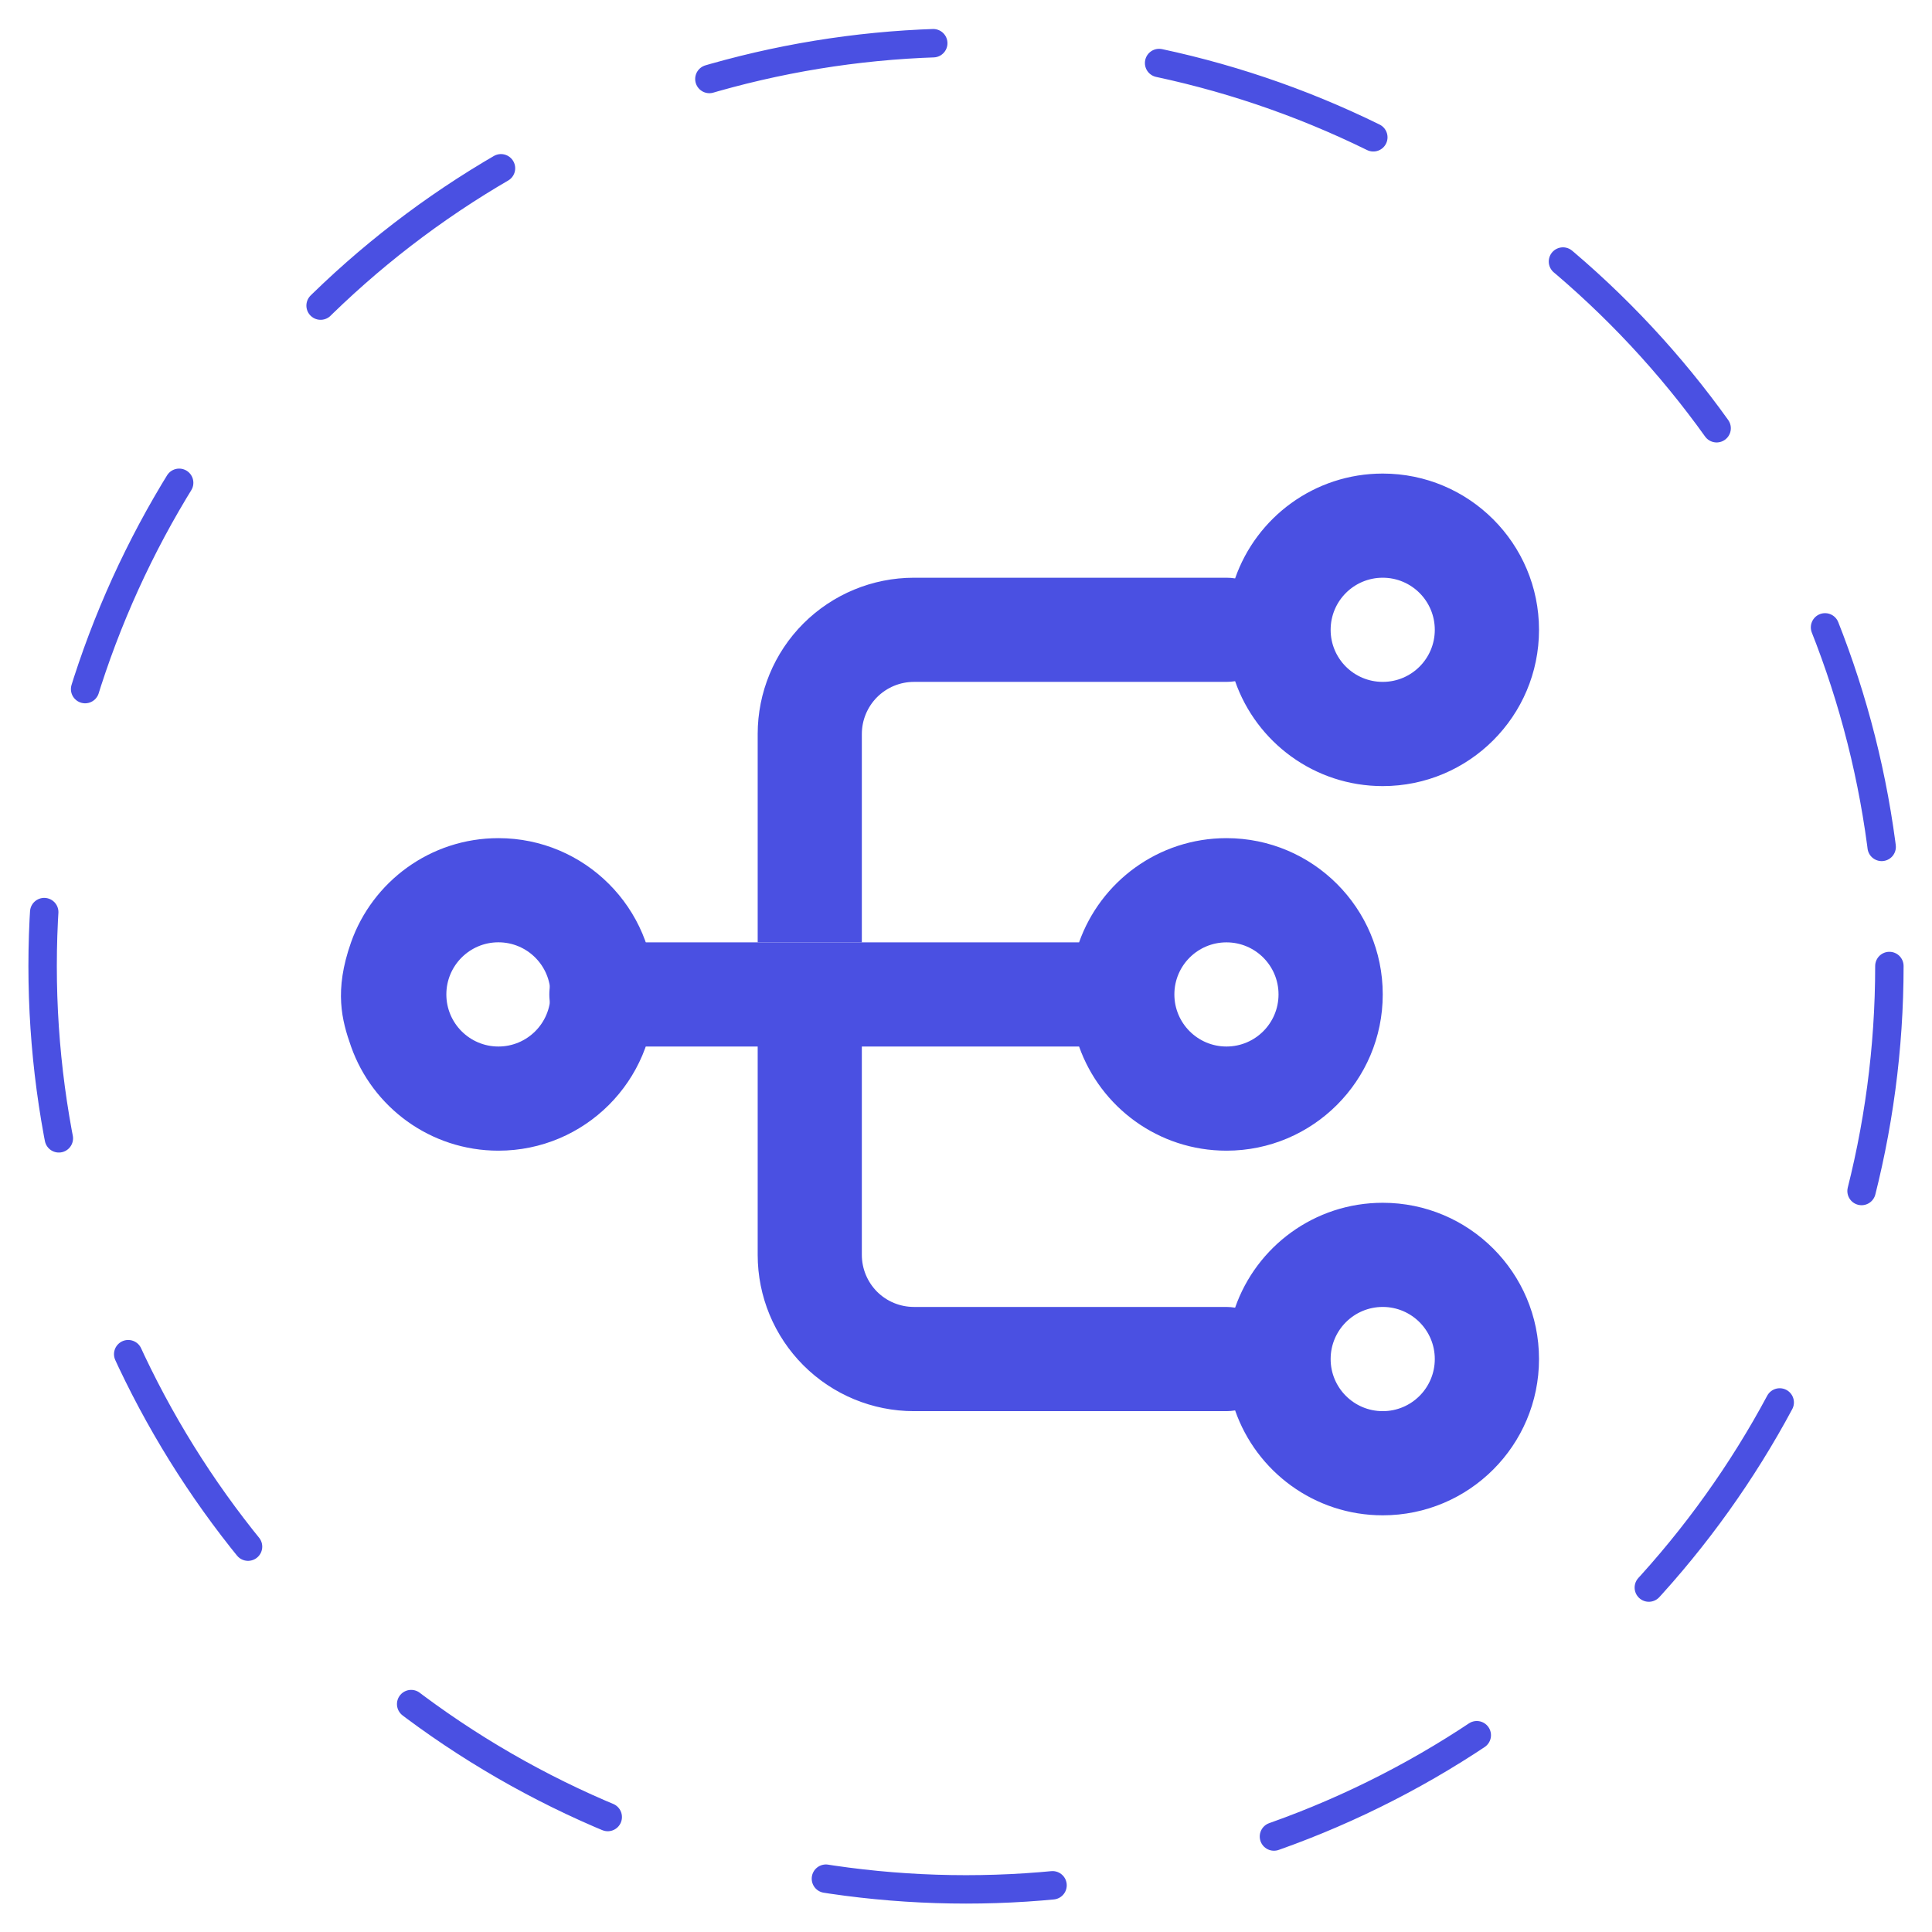 <svg width="34" height="34" viewBox="0 0 34 34" fill="none" xmlns="http://www.w3.org/2000/svg">
<circle cx="17" cy="17" r="16.25" stroke="#4A50E2" stroke-width="0.5" stroke-linecap="round" stroke-linejoin="round" stroke-dasharray="4 4"/>
<path fill-rule="evenodd" clip-rule="evenodd" d="M21.584 16.584C21.077 16.584 20.667 16.994 20.667 17.5C20.667 18.006 21.077 18.417 21.584 18.417C22.09 18.417 22.5 18.006 22.5 17.5C22.5 16.994 22.09 16.584 21.584 16.584ZM18.99 16.584C19.368 15.515 20.386 14.75 21.584 14.75C23.102 14.75 24.334 15.981 24.334 17.5C24.334 19.019 23.102 20.25 21.584 20.25C20.386 20.25 19.368 19.485 18.99 18.417H15.167V22.084C15.167 22.327 15.264 22.56 15.435 22.732C15.607 22.904 15.841 23 16.084 23H21.584C21.636 23 21.686 23.005 21.736 23.013C22.11 21.938 23.132 21.167 24.334 21.167C25.852 21.167 27.084 22.398 27.084 23.917C27.084 25.436 25.852 26.667 24.334 26.667C23.132 26.667 22.11 25.896 21.736 24.821C21.686 24.829 21.636 24.834 21.584 24.834H16.084C15.354 24.834 14.655 24.544 14.139 24.028C13.623 23.512 13.334 22.813 13.334 22.084V18.417H10.584C10.077 18.417 9.667 18.006 9.667 17.5C9.667 16.994 10.077 16.584 10.584 16.584H18.99ZM24.334 23C23.827 23 23.417 23.411 23.417 23.917C23.417 24.423 23.827 24.834 24.334 24.834C24.84 24.834 25.25 24.423 25.25 23.917C25.25 23.411 24.84 23 24.334 23Z" fill="#4A50E2"/>
<path fill-rule="evenodd" clip-rule="evenodd" d="M15.167 12.917V16.584H13.334V12.917C13.334 12.188 13.623 11.488 14.139 10.972C14.655 10.457 15.354 10.167 16.084 10.167H21.584C21.636 10.167 21.686 10.171 21.736 10.179C22.11 9.105 23.132 8.334 24.334 8.334C25.852 8.334 27.084 9.565 27.084 11.084C27.084 12.602 25.852 13.834 24.334 13.834C23.132 13.834 22.11 13.062 21.736 11.988C21.686 11.996 21.636 12 21.584 12H16.084C15.841 12 15.607 12.097 15.435 12.269C15.264 12.441 15.167 12.674 15.167 12.917ZM24.334 12C23.827 12 23.417 11.59 23.417 11.084C23.417 10.577 23.827 10.167 24.334 10.167C24.84 10.167 25.25 10.577 25.25 11.084C25.25 11.59 24.84 12 24.334 12Z" fill="#4A50E2"/>
<path fill-rule="evenodd" clip-rule="evenodd" d="M8.771 14.75C7.574 14.75 6.555 15.515 6.178 16.583C5.876 17.438 6.016 17.958 6.178 18.417C6.555 19.485 7.574 20.25 8.771 20.25C10.29 20.25 11.521 19.019 11.521 17.5C11.521 15.981 10.29 14.75 8.771 14.75ZM8.771 16.583C8.265 16.583 7.855 16.994 7.855 17.5C7.855 18.006 8.265 18.417 8.771 18.417C9.278 18.417 9.688 18.006 9.688 17.5C9.688 16.994 9.278 16.583 8.771 16.583Z" fill="#4A50E2"/>
</svg>

